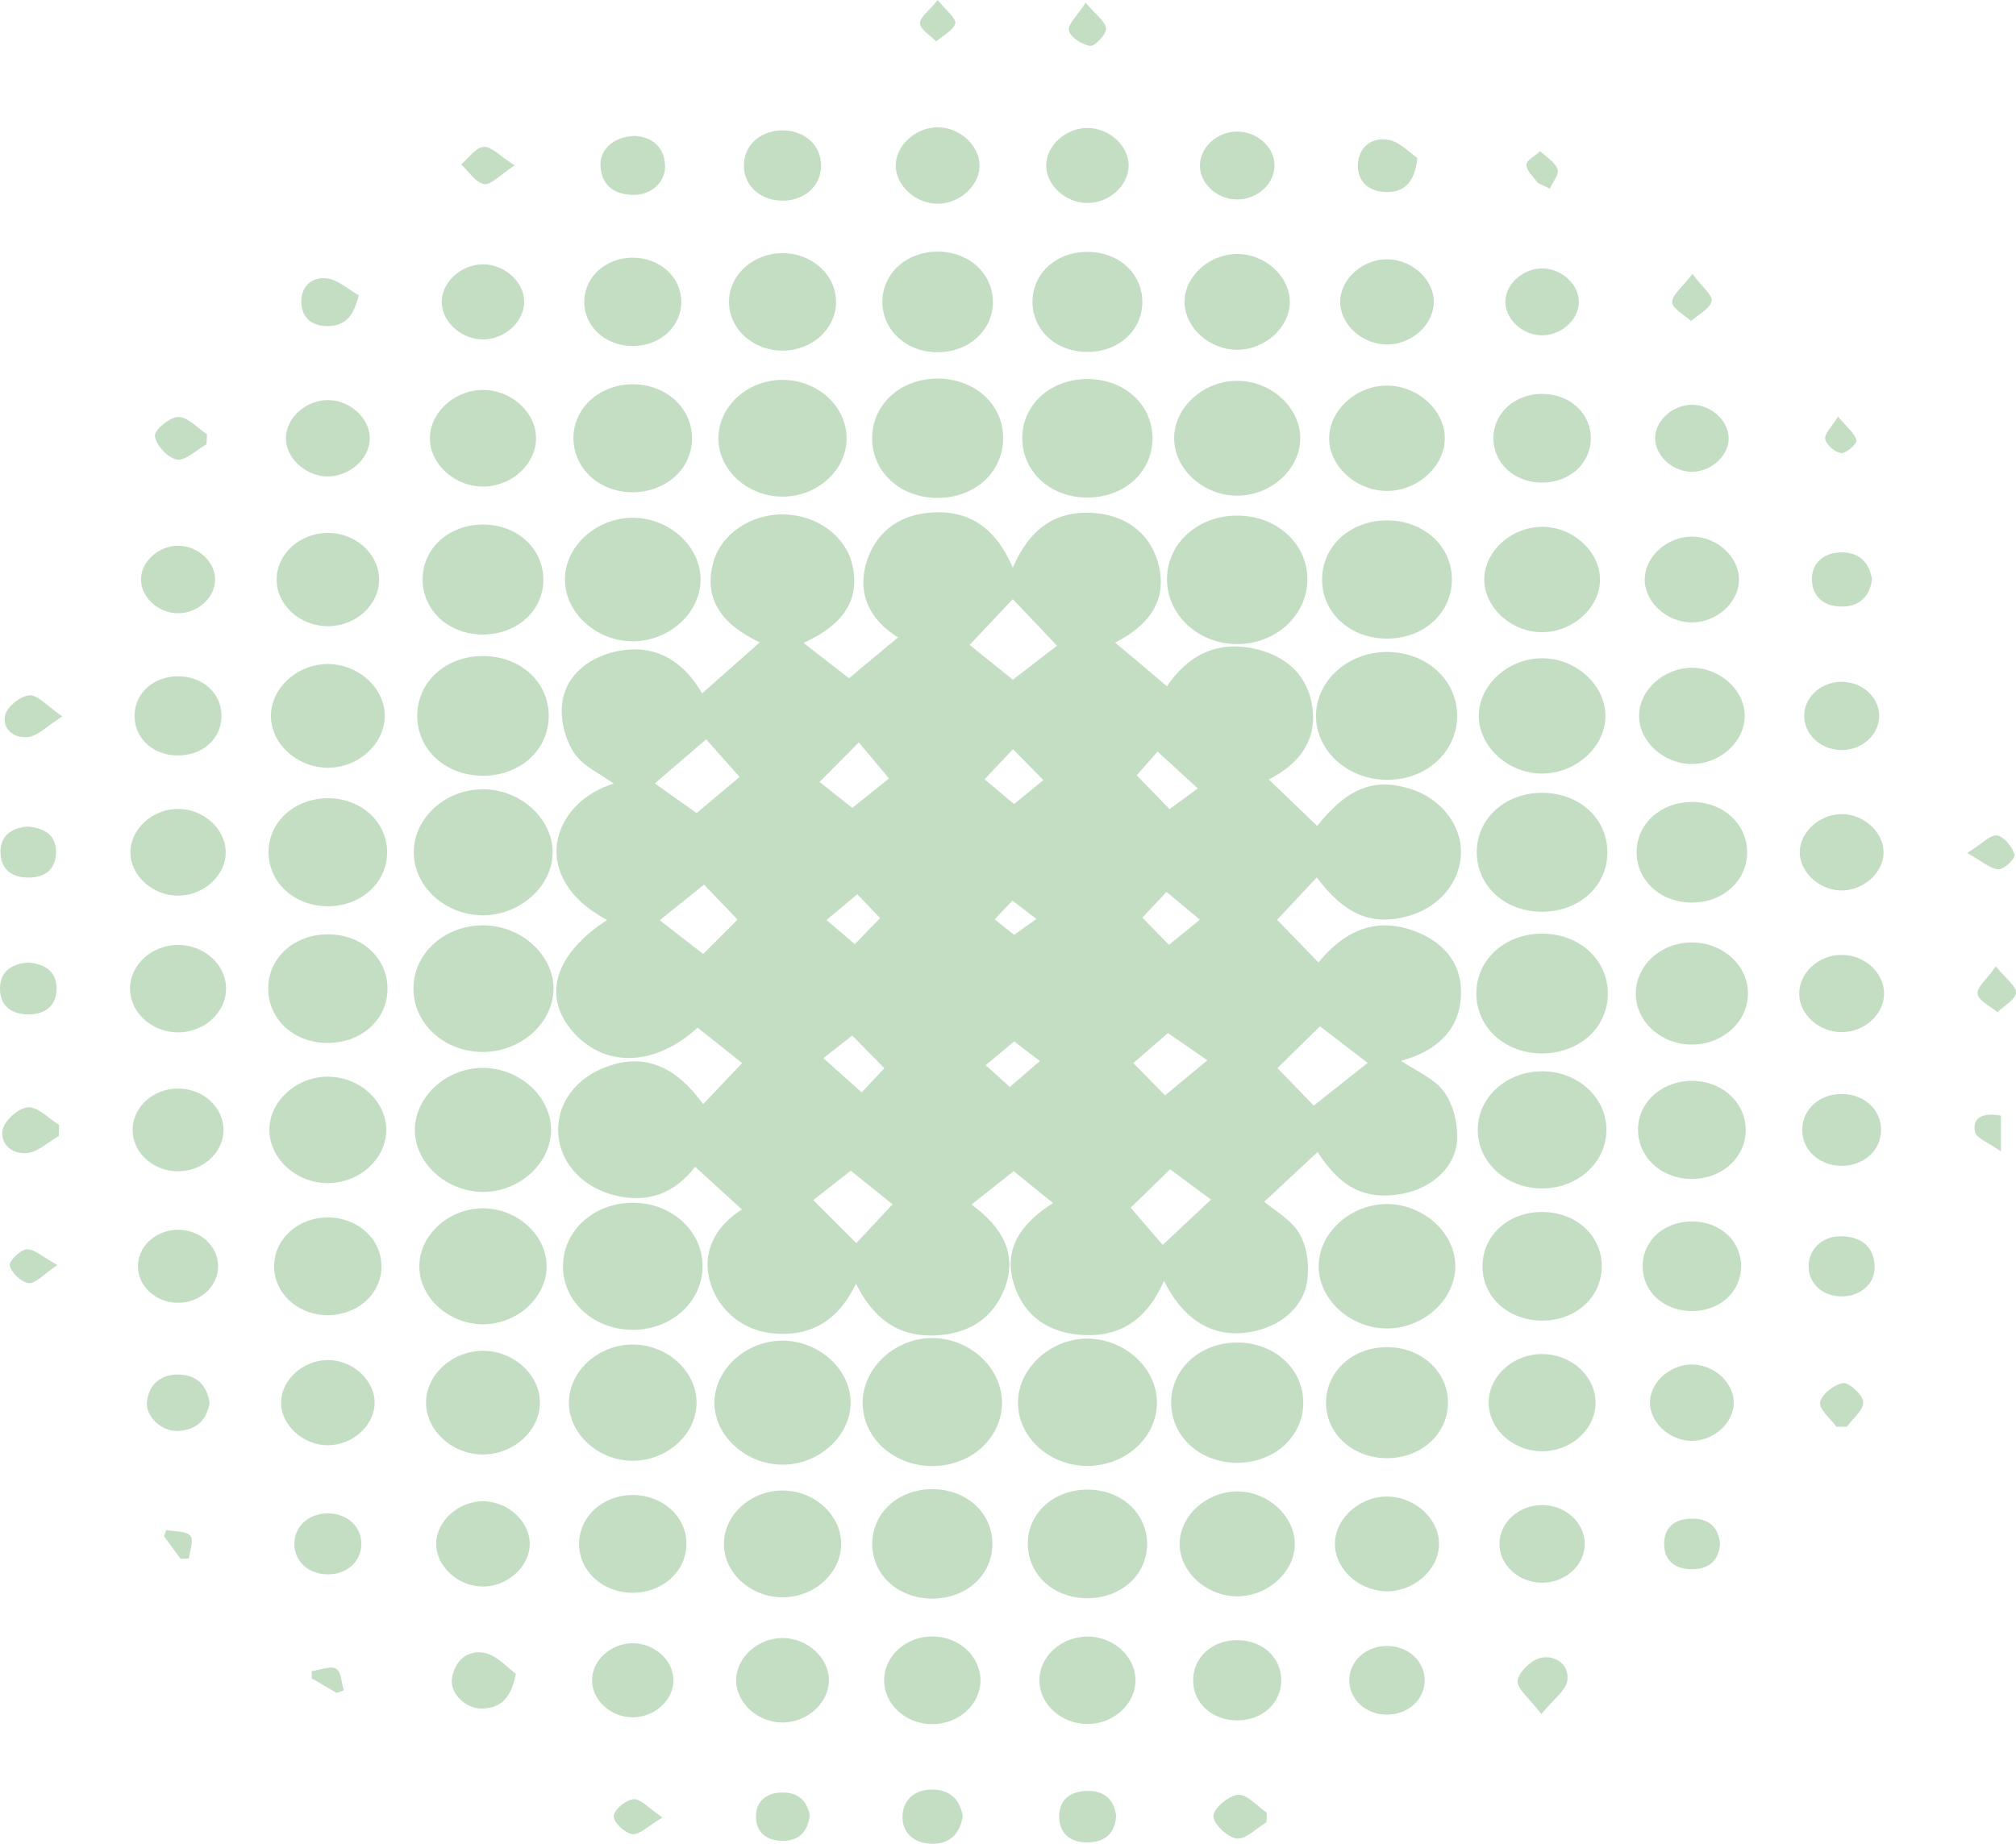 <?xml version="1.0" encoding="UTF-8"?>
<svg id="Layer_2" data-name="Layer 2" xmlns="http://www.w3.org/2000/svg" viewBox="0 0 605.76 554.08">
  <defs>
    <style>
      .cls-1 {
        fill: #c4dec4;
        stroke-width: 0px;
      }
    </style>
  </defs>
  <g id="Layer_1-2" data-name="Layer 1">
    <g>
      <path class="cls-1" d="m381.25,234.25c4.99,4.79,9.83,9.43,14.53,13.95,8.99-11.29,16.98-14.6,28.05-11.13,9.19,2.89,15.45,10.97,15.15,19.56-.31,8.77-6.81,16.29-16.26,18.78-10.74,2.84-18.81-.7-27.06-11.73-3.94,4.21-7.94,8.48-11.92,12.72,3.67,3.79,7.83,8.09,12.42,12.83,7.37-8.97,17.08-14.49,30.24-8.88,8.55,3.64,13,10.31,12.59,18.84-.5,10.55-7.52,16.77-18.02,19.6,4.45,3.03,10.03,5.3,12.88,9.21,2.85,3.91,4.17,9.51,3.99,14.3-.32,8.41-7.66,14.86-16.64,16.48-11.05,1.98-18.45-1.93-25.3-12.58-5.27,4.92-10.84,10.11-16.02,14.94,2.86,2.47,8.18,5.37,10.61,9.64,2.37,4.15,3.03,9.88,2.21,14.6-1.49,8.63-9.58,14.3-19.16,15.19-9.95.92-18.24-4.43-23.78-15.66-4.84,11.11-12.98,17.69-26.49,16.08-9.74-1.17-16.02-6.7-18.63-15.13-3.31-10.68,2.28-18.31,11.77-24.33-4.1-3.32-7.94-6.44-11.82-9.59-3.97,3.15-8.14,6.45-12.66,10.03,9.06,6.67,14.2,14.91,9.68,25.84-3.18,7.7-9.41,12.37-18.47,13.34-12.76,1.37-20.66-4.74-25.93-15.37-5.04,10.46-12.94,16.11-25.11,14.9-9.3-.92-16.58-7.38-18.85-15.86-2.39-8.92,1.97-16.48,9.67-21.37-4.48-4.09-9.58-8.74-14.05-12.82-5.89,7.77-14.28,11.41-25.05,8.35-9.77-2.78-16.2-10.62-16.1-19.64.1-9.26,6.8-16.88,17.26-19.63,9.92-2.61,18.61,1.41,26.3,12.11,3.97-4.19,7.98-8.42,11.72-12.37-4.1-3.25-8.75-6.93-13.41-10.62-12.16,11.21-27.14,12.43-37.02,1.71-9.88-10.72-6.13-23.71,9.84-34.07-23.64-12.55-17.13-35.06,2-41-3.91-2.86-9.21-5.2-11.8-9.05-2.71-4.03-4.14-9.61-3.76-14.35.74-9.09,8.47-15.31,18.42-16.68,10.11-1.39,18.06,3.23,23.69,12.99,5.71-5.06,11.73-10.39,17.32-15.33-11.89-5.66-16.78-13.35-14-23.89,2.28-8.65,11.3-14.79,21.41-14.57,9.76.21,18.28,6.43,20.34,14.86,2.57,10.51-2.39,18.25-14.58,23.74,5.48,4.27,11.25,8.76,17.02,13.25-1.32-.71-2.64-1.42-3.96-2.13,5.14-4.29,10.29-8.57,15.33-12.78-7.09-4.25-13.58-12.51-8.78-24.55,3.12-7.82,9.83-12.34,18.78-12.96,12.28-.85,19.77,5.56,24.48,16.57,4.91-11.38,12.66-17.65,25.36-16.34,9.65.99,16.56,6.99,18.57,15.93,2.46,10.93-3.64,18.1-13.18,22.91,5.12,4.32,10.2,8.61,15.58,13.15,5.79-8.67,14.66-14.34,27.47-11.01,9.32,2.42,14.99,8.5,16.22,17.29,1.43,10.23-4.21,17.2-13.09,21.71Zm2.22,87.11c-.75-1.03-1.5-2.07-2.25-3.1,4.9,5.07,9.81,10.14,13.53,13.99,5.36-4.24,11.38-9.01,16.21-12.84-5.03-3.86-10.93-8.38-14.33-10.99-3.98,3.91-8.57,8.43-13.17,12.94Zm-174.14-77.03c4.32-3.63,8.78-7.38,12.9-10.84-2.57-2.89-6.82-7.68-10.05-11.32-4.92,4.23-10.51,9.04-15.42,13.26,4.02,2.85,9.4,6.66,12.56,8.9Zm95.02-40.08c4.61-3.55,9.42-7.25,13.26-10.2-4.62-4.87-9.3-9.8-13.29-14-4.16,4.41-8.72,9.24-12.98,13.76,4.06,3.26,8.7,6.98,13,10.44Zm35.39,158.67c2.55,2.97,6.63,7.71,9.63,11.19,4.87-4.57,10.03-9.41,14.51-13.61-4.03-3-9.1-6.76-12.27-9.11-3.8,3.69-7.89,7.67-11.86,11.53Zm-84.11-11.1c-2.48,1.94-7.24,5.67-11.26,8.83,4.13,4.12,8.77,8.76,12.93,12.92,3.84-4.12,8.08-8.65,10.89-11.67-4.03-3.23-8.37-6.72-12.56-10.08Zm-57.4-75.28c4.31,3.34,8.67,6.73,13.06,10.14,3.39-3.39,6.9-6.9,10.33-10.32-3.4-3.55-6.82-7.12-10.07-10.51-4.29,3.44-8.81,7.06-13.33,10.69Zm68.91-42.59c-3.22-3.84-6.2-7.4-9.08-10.84-3.95,3.97-7.97,8.01-11.81,11.87,3.48,2.76,7.32,5.79,9.85,7.8,3.86-3.09,7.4-5.92,11.03-8.83Zm95.27,1.14c-.7.74-1.39,1.48-2.09,2.22-4.33-3.97-8.66-7.93-12.99-11.9.88-.67,1.76-1.33,2.64-2-3.27,3.72-6.54,7.44-8.42,9.58,3.45,3.54,6.71,6.9,9.88,10.16,3.21-2.36,7.09-5.22,10.98-8.07Zm-21.87,84.39c3.44,3.49,6.66,6.77,9.53,9.69,4.45-3.69,8.68-7.19,12.72-10.54-3.92-2.7-7.86-5.41-11.86-8.17-3.4,2.95-6.81,5.92-10.38,9.02Zm-81.62,8.81c2.06-2.21,4.99-5.36,6.8-7.29-3.22-3.27-6.42-6.52-9.65-9.8-2.82,2.21-6.38,5-8.67,6.79,3.86,3.45,7.6,6.79,11.52,10.3Zm45.46-103.16c-2.97,3.15-5.66,6-8.55,9.06,3.07,2.57,5.93,4.96,8.87,7.43,3.06-2.5,5.93-4.83,8.81-7.19-3.06-3.11-5.85-5.95-9.14-9.3Zm46.13,42.89c-2.7,2.88-5.18,5.53-7.26,7.74,2.92,2.98,5.48,5.6,7.99,8.17,3.32-2.7,6.26-5.08,9.28-7.54-3.24-2.71-6.31-5.28-10.01-8.37Zm-86.06,7.88c-2.64-2.76-5.03-5.25-6.86-7.16-3.2,2.68-6.11,5.12-9.24,7.74,2.75,2.35,5.59,4.78,8.49,7.25,2.51-2.58,4.81-4.95,7.61-7.83Zm40.28,37.05c-3.13,2.61-5.71,4.77-8.55,7.15,3,2.71,5.58,5.04,7.25,6.54,3.18-2.73,6.08-5.24,9.03-7.78-2.18-1.67-4.79-3.66-7.73-5.91Zm-.51-42.32c-1.82,1.92-3.47,3.66-5.35,5.65,2.31,1.84,4.21,3.34,5.85,4.65,2.38-1.69,4.26-3.03,6.69-4.76-2.56-1.97-4.55-3.5-7.19-5.54Z"/>
      <path class="cls-1" d="m437.84,214.83c.15,10.74-8.72,19.23-20.37,19.51-11.96.29-21.83-8.17-22.04-18.9-.2-10.7,9.47-19.53,21.37-19.51,11.74.02,20.89,8.24,21.04,18.9Z"/>
      <path class="cls-1" d="m371.76,154.95c11.74,0,20.91,8.21,21.08,18.86.16,10.88-9.33,19.76-21.1,19.75-11.78,0-21.25-8.9-21.08-19.78.17-10.65,9.36-18.85,21.1-18.84Z"/>
      <path class="cls-1" d="m144.79,316.13c-11.58-.15-20.74-8.77-20.56-19.35.18-10.54,9.66-18.88,21.27-18.7,11.38.17,21.06,9.17,20.81,19.35-.25,10.29-10.1,18.85-21.52,18.7Z"/>
      <path class="cls-1" d="m301.07,421.71c-.11,10.54-9.39,18.89-20.98,18.86-11.58-.02-20.83-8.41-20.88-18.95-.06-10.65,9.99-19.81,21.38-19.51,11.25.3,20.59,9.23,20.48,19.6Z"/>
      <path class="cls-1" d="m347.62,422.11c-.36,10.44-10.08,18.75-21.54,18.41-11.46-.34-20.58-9.2-20.19-19.64.38-10.28,10.49-19.01,21.54-18.59,11.29.43,20.55,9.51,20.2,19.81Z"/>
      <path class="cls-1" d="m211.09,380.25c.15,10.61-8.88,19.16-20.45,19.38-11.98.22-21.52-8.29-21.48-19.17.04-10.58,9.24-18.97,20.86-19.01,11.64-.05,20.93,8.24,21.08,18.81Z"/>
      <path class="cls-1" d="m145.21,275.06c-11.39.05-20.95-8.67-20.88-19.05.07-10.1,9.23-18.58,20.32-18.82,11.28-.25,21.2,8.41,21.4,18.68.19,10.17-9.55,19.14-20.84,19.19Z"/>
      <path class="cls-1" d="m235.41,402.89c11.02.17,20.37,8.92,20.18,18.88-.19,10.04-9.79,18.55-20.74,18.38-11.02-.17-20.37-8.92-20.18-18.88.19-10.04,9.79-18.55,20.74-18.38Z"/>
      <path class="cls-1" d="m165.58,339.87c-.24,10.05-9.87,18.53-20.81,18.31-11.03-.22-20.35-8.99-20.11-18.95.24-10.05,9.87-18.53,20.81-18.31,11.03.22,20.35,8.99,20.11,18.95Z"/>
      <path class="cls-1" d="m190.09,155.6c11.06-.02,20.53,8.65,20.42,18.7-.11,10.1-9.73,18.63-20.74,18.41-10.8-.22-19.86-8.51-20.02-18.34-.16-10.05,9.27-18.75,20.34-18.77Z"/>
      <path class="cls-1" d="m416.48,399.22c-11.04-.17-20.43-8.96-20.25-18.94.19-10.05,9.84-18.61,20.8-18.44,11.04.17,20.43,8.96,20.25,18.94-.19,10.05-9.84,18.61-20.8,18.44Z"/>
      <path class="cls-1" d="m463.67,280.58c11.17.13,19.59,8.04,19.45,18.27-.15,10.18-8.83,17.84-20.06,17.71-11.17-.13-19.59-8.04-19.45-18.27.15-10.18,8.83-17.84,20.06-17.71Z"/>
      <path class="cls-1" d="m145.16,197.15c11.22.02,19.74,7.8,19.72,18.02-.02,10.21-8.57,17.97-19.79,17.95-11.22-.02-19.73-7.81-19.72-18.02.02-10.22,8.57-17.97,19.79-17.95Z"/>
      <path class="cls-1" d="m371.4,439.59c-11.16-.16-19.67-8.2-19.49-18.39.18-10.16,9-17.91,20.2-17.75,11.16.16,19.67,8.19,19.49,18.39-.18,10.16-9,17.91-20.2,17.75Z"/>
      <path class="cls-1" d="m301.42,131.56c.08,10.27-8.46,18.09-19.72,18.07-11.26-.02-19.76-7.86-19.64-18.14.11-9.95,8.41-17.56,19.32-17.71,11.3-.16,19.97,7.53,20.05,17.77Z"/>
      <path class="cls-1" d="m482.98,256.17c-.02,10.22-8.61,17.92-19.87,17.82-11.19-.1-19.57-8.01-19.37-18.28.2-9.89,8.57-17.39,19.47-17.45,11.27-.06,19.79,7.66,19.77,17.91Z"/>
      <path class="cls-1" d="m436.26,173.89c.13,10.24-8.38,18.07-19.61,18.02-10.89-.04-19.26-7.6-19.39-17.49-.13-10.24,8.38-18.07,19.61-18.03,10.89.05,19.26,7.6,19.39,17.49Z"/>
      <path class="cls-1" d="m346.3,131.97c-.13,10.15-8.81,17.74-20.05,17.55-11.11-.2-19.37-8.19-19.07-18.44.3-9.82,8.76-17.22,19.65-17.18,11.18.04,19.6,7.86,19.47,18.08Z"/>
      <path class="cls-1" d="m463.3,357.15c-10.73-.03-19.3-7.88-19.27-17.66.03-9.77,8.66-17.57,19.39-17.55,10.73.03,19.3,7.88,19.27,17.66-.03,9.77-8.66,17.57-19.39,17.55Z"/>
      <path class="cls-1" d="m190.37,438.98c-10.52.13-19.52-8.03-19.42-17.61.09-9.31,8.7-17.19,18.93-17.32,10.52-.13,19.51,8.03,19.42,17.61-.09,9.31-8.7,17.19-18.93,17.32Z"/>
      <path class="cls-1" d="m234.82,114.16c10.6-.16,19.51,7.78,19.57,17.44.06,9.65-8.75,17.69-19.35,17.64-10.28-.04-18.9-7.72-19.17-17.08-.28-9.65,8.35-17.85,18.95-18.01Z"/>
      <path class="cls-1" d="m144.88,363.12c10.44-.14,19.47,8.05,19.37,17.57-.1,9.25-8.72,17.14-18.89,17.27-10.44.14-19.47-8.05-19.36-17.57.1-9.25,8.72-17.14,18.89-17.27Z"/>
      <path class="cls-1" d="m482.39,214.99c.11,9.26-8.64,17.37-18.86,17.47-10.17.1-19.07-7.87-19.18-17.17-.11-9.28,8.62-17.37,18.86-17.47,10.17-.1,19.07,7.87,19.18,17.17Z"/>
      <path class="cls-1" d="m371.73,148.96c-10.18-.01-18.95-8.02-18.93-17.28.02-9.27,8.8-17.25,18.97-17.24,10.18.01,18.95,8.02,18.93,17.28-.02,9.27-8.8,17.25-18.97,17.24Z"/>
      <path class="cls-1" d="m416.89,404.84c10.3.07,18.26,7.42,18.19,16.8-.07,9.38-8.15,16.63-18.45,16.56-10.3-.07-18.26-7.42-18.19-16.8.07-9.38,8.15-16.63,18.45-16.56Z"/>
      <path class="cls-1" d="m145.47,157.64c10.3.15,18.05,7.57,17.79,17.02-.26,9.36-8.5,16.34-18.89,16.01-9.95-.32-17.46-7.51-17.39-16.65.07-9.41,8.12-16.54,18.49-16.38Z"/>
      <path class="cls-1" d="m298.19,463.79c.09,9.43-7.72,16.62-18.06,16.61-10.34,0-18.14-7.19-18.04-16.63.09-9.1,7.69-16.09,17.66-16.25,10.36-.17,18.35,6.88,18.44,16.27Z"/>
      <path class="cls-1" d="m463.73,396.85c-10.37.15-18.3-6.94-18.28-16.35.02-9.12,7.58-16.14,17.56-16.28,10.37-.15,18.3,6.94,18.28,16.35-.02,9.12-7.58,16.14-17.56,16.28Z"/>
      <path class="cls-1" d="m190.49,115.48c9.89.15,17.53,7.32,17.45,16.37-.08,9.32-8.27,16.4-18.58,16.07-9.84-.32-17.31-7.65-17.05-16.73.26-8.98,8.22-15.86,18.18-15.71Z"/>
      <path class="cls-1" d="m326.82,447.65c10.31.03,18.06,7.31,17.85,16.75-.21,9.08-7.96,15.92-17.99,15.89-10.31-.03-18.06-7.31-17.85-16.75.21-9.08,7.96-15.92,17.99-15.89Z"/>
      <path class="cls-1" d="m116.32,256.2c-.04,9.04-7.77,16.1-17.7,16.14-10.26.05-18.16-7.29-17.93-16.67.22-8.99,8.15-15.9,18.1-15.78,9.91.12,17.57,7.24,17.53,16.3Z"/>
      <path class="cls-1" d="m98.14,313.42c-10.29-.15-17.9-7.54-17.54-17.02.34-9.02,8.24-15.77,18.28-15.62,10.28.15,17.9,7.54,17.54,17.02-.34,9.02-8.24,15.77-18.28,15.62Z"/>
      <path class="cls-1" d="m98.75,355.54c-9.4.13-17.54-7-17.8-15.59-.27-8.83,8-16.48,17.72-16.39,9.45.09,17.37,7.35,17.39,15.96.02,8.6-7.86,15.89-17.32,16.02Z"/>
      <path class="cls-1" d="m234.5,480c-9.75-.34-17.55-8.15-16.95-16.97.59-8.61,8.81-15.41,18.22-15.09,9.75.34,17.55,8.15,16.95,16.97-.59,8.61-8.81,15.41-18.22,15.09Z"/>
      <path class="cls-1" d="m434.13,131.84c-.1,8.44-8.3,15.78-17.52,15.69-9.27-.09-17.33-7.55-17.23-15.96.1-8.44,8.29-15.78,17.52-15.69,9.27.09,17.33,7.55,17.23,15.96Z"/>
      <path class="cls-1" d="m389.05,463.66c.22,8.43-7.85,15.98-17.17,16.06-9.28.08-17.48-7.35-17.43-15.82.04-8.2,7.71-15.38,16.77-15.69,9.21-.32,17.61,6.96,17.83,15.45Z"/>
      <path class="cls-1" d="m480.75,173.8c.25,8.38-7.7,15.95-17,16.18-9.21.23-17.51-7.01-17.76-15.48-.25-8.38,7.7-15.95,17-16.18,9.21-.23,17.51,7.01,17.76,15.48Z"/>
      <path class="cls-1" d="m144.74,405.94c9.34-.22,17.5,7.05,17.49,15.59-.01,8.26-7.62,15.34-16.72,15.56-9.34.22-17.5-7.05-17.49-15.59.01-8.26,7.62-15.34,16.72-15.56Z"/>
      <path class="cls-1" d="m115.61,215.31c-.13,8.55-8.39,15.75-17.69,15.4-9.11-.34-16.63-7.52-16.51-15.75.13-8.55,8.39-15.75,17.69-15.4,9.11.34,16.63,7.52,16.51,15.75Z"/>
      <path class="cls-1" d="m508.56,283.22c9.3.1,16.77,7.06,16.66,15.52-.11,8.47-7.75,15.27-17.04,15.17-9.3-.1-16.77-7.06-16.66-15.52.11-8.47,7.75-15.27,17.04-15.17Z"/>
      <path class="cls-1" d="m524.97,256.31c-.11,8.6-7.53,15.11-17.01,14.92-9.42-.19-16.5-7.04-16.19-15.67.3-8.28,7.46-14.56,16.61-14.56,9.47,0,16.69,6.67,16.59,15.31Z"/>
      <path class="cls-1" d="m524.54,340.14c-.31,8.22-7.69,14.43-16.82,14.14-9.03-.29-15.84-7.01-15.53-15.32.31-8.22,7.7-14.43,16.82-14.14,9.03.29,15.84,7.01,15.53,15.32Z"/>
      <path class="cls-1" d="m343.25,90.55c.09,8.44-6.73,14.95-15.92,15.2-9.57.26-17-6.2-17.09-14.86-.09-8.73,7.13-15.3,16.72-15.2,9.2.09,16.2,6.48,16.29,14.86Z"/>
      <path class="cls-1" d="m298.34,91.09c-.2,8.58-7.72,15.03-17.2,14.75-9.4-.27-16.39-7.2-15.99-15.84.39-8.28,7.62-14.48,16.78-14.39,9.44.09,16.6,6.85,16.4,15.48Z"/>
      <path class="cls-1" d="m463.18,436.13c-8.91-.1-16.19-7.05-15.85-15.15.32-7.84,7.63-14.17,16.23-14.07,8.91.1,16.19,7.05,15.85,15.15-.32,7.84-7.63,14.17-16.23,14.07Z"/>
      <path class="cls-1" d="m206.25,463.7c.15,8.28-6.95,14.91-16.03,14.95-9.09.05-16.27-6.5-16.22-14.78.05-7.99,6.89-14.37,15.63-14.59,9.1-.23,16.47,6.16,16.62,14.41Z"/>
      <path class="cls-1" d="m235.03,76.08c9.06-.05,16.34,6.67,16.18,14.92-.16,7.95-7.24,14.32-15.98,14.37-9.06.05-16.34-6.67-16.18-14.92.16-7.95,7.24-14.32,15.98-14.37Z"/>
      <path class="cls-1" d="m114.63,380.72c-.1,8.26-7.43,14.69-16.53,14.5-9.05-.19-16.03-6.94-15.72-15.23.3-7.95,7.35-14.13,16.12-14.13,9.09,0,16.23,6.58,16.12,14.87Z"/>
      <path class="cls-1" d="m161.06,132.06c-.23,7.74-7.65,14.27-16.12,14.16-8.8-.11-16.22-7.28-15.74-15.23.47-7.74,8.1-14.12,16.51-13.8,8.51.32,15.58,7.17,15.35,14.87Z"/>
      <path class="cls-1" d="m508.41,200.68c8.49.02,15.86,6.77,15.84,14.49-.02,7.73-7.43,14.45-15.91,14.42-8.49-.02-15.86-6.77-15.84-14.49.02-7.73,7.43-14.44,15.91-14.42Z"/>
      <path class="cls-1" d="m371.37,76.33c8.46-.22,16.07,6.47,16.18,14.23.11,7.72-7.34,14.57-15.83,14.55-8.18-.01-15.42-6.38-15.78-13.86-.37-7.67,6.9-14.7,15.43-14.92Z"/>
      <path class="cls-1" d="m432.39,464.29c-.23,7.76-7.99,14.34-16.39,13.9-8.25-.43-15.1-7.13-14.88-14.54.23-7.76,7.99-14.34,16.39-13.9,8.25.43,15.1,7.13,14.88,14.54Z"/>
      <path class="cls-1" d="m98.35,160.14c8.32-.09,15.34,6.08,15.56,13.69.23,7.84-7,14.48-15.63,14.35-8.33-.13-15.18-6.47-15.16-14.05.02-7.58,6.89-13.89,15.23-13.98Z"/>
      <path class="cls-1" d="m523.15,380.66c-.07,7.62-6.35,13.31-14.72,13.33-8.67.03-15.1-6.02-14.84-13.96.25-7.55,6.74-13.11,15.13-12.97,8.32.15,14.51,5.97,14.44,13.59Z"/>
      <path class="cls-1" d="m463.12,145.03c-8.26-.11-14.51-5.99-14.39-13.55.12-7.52,6.58-13.21,14.88-13.11,8.26.11,14.51,5.99,14.39,13.55-.12,7.52-6.58,13.21-14.88,13.11Z"/>
      <path class="cls-1" d="m67.82,256.02c.07,7-6.5,13.07-14.2,13.14-7.68.06-14.36-5.92-14.43-12.93-.07-7,6.5-13.07,14.2-13.14,7.68-.06,14.36,5.92,14.43,12.93Z"/>
      <path class="cls-1" d="m204.7,90.6c.07,7.54-6.37,13.42-14.64,13.39-8.26-.03-14.64-5.97-14.51-13.52.13-7.21,6.33-12.89,14.24-13.03,8.28-.15,14.84,5.64,14.91,13.15Z"/>
      <path class="cls-1" d="m294.61,504.86c.05,7.4-6.65,13.42-14.78,13.27-7.81-.14-14.12-5.98-14.17-13.09-.05-7.4,6.65-13.42,14.78-13.27,7.81.14,14.12,5.98,14.17,13.09Z"/>
      <path class="cls-1" d="m326.46,491.81c7.79-.14,14.44,5.6,14.71,12.7.28,7.37-6.44,13.64-14.55,13.58-7.8-.06-14.26-5.96-14.31-13.06-.05-7.09,6.36-13.07,14.15-13.21Z"/>
      <path class="cls-1" d="m53.47,283.96c7.79-.02,14.33,5.83,14.46,12.93.13,7.38-6.69,13.54-14.8,13.35-7.79-.19-14.15-6.2-14.06-13.29.09-7.1,6.6-12.97,14.4-12.99Z"/>
      <path class="cls-1" d="m522.53,174.25c-.07,6.93-6.89,12.97-14.46,12.8-7.62-.17-14.17-6.48-13.86-13.35.31-6.67,6.77-12.38,14.06-12.44,7.58-.06,14.32,6.08,14.25,12.98Z"/>
      <path class="cls-1" d="m98.3,408.71c7.58-.12,14.39,6.08,14.27,12.98-.12,6.67-6.53,12.52-13.85,12.63-7.58.12-14.39-6.08-14.27-12.98.12-6.67,6.53-12.51,13.85-12.63Z"/>
      <path class="cls-1" d="m416.71,103.53c-7.61-.03-14.3-6.33-14.01-13.21.28-6.68,6.81-12.43,14.11-12.4,7.61.03,14.3,6.33,14.01,13.21-.28,6.68-6.81,12.43-14.11,12.4Z"/>
      <path class="cls-1" d="m159.18,464.03c-.05,6.93-6.98,13.02-14.53,12.74-7.34-.27-13.64-6.23-13.59-12.87.05-6.93,6.98-13.02,14.53-12.74,7.34.27,13.64,6.23,13.59,12.87Z"/>
      <path class="cls-1" d="m249.07,504.9c.03,6.7-6.31,12.6-13.69,12.74-7.67.15-14.41-6.03-14.19-13.01.21-6.73,6.73-12.46,14.09-12.38,7.38.08,13.76,5.93,13.79,12.65Z"/>
      <path class="cls-1" d="m67.15,339.85c-.19,6.92-6.6,12.4-14.18,12.13-7.6-.27-13.51-6.18-13.1-13.09.4-6.64,6.46-11.83,13.76-11.76,7.61.07,13.7,5.81,13.52,12.73Z"/>
      <path class="cls-1" d="m371.83,517c-7.49.04-13.18-5.01-13.32-11.8-.14-7.11,5.74-12.46,13.56-12.31,7.45.14,12.98,5.34,12.92,12.16-.06,6.8-5.69,11.91-13.16,11.95Z"/>
      <path class="cls-1" d="m66.56,215.24c-.06,6.85-5.82,11.93-13.38,11.78-7.53-.14-13-5.45-12.74-12.36.24-6.52,5.76-11.38,12.97-11.42,7.55-.04,13.2,5.12,13.14,12Z"/>
      <path class="cls-1" d="m463.33,452.29c6.93-.02,12.72,5.14,12.85,11.46.14,6.59-5.95,12.08-13.18,11.88-6.93-.19-12.55-5.52-12.45-11.82.09-6.32,5.85-11.5,12.78-11.52Z"/>
      <path class="cls-1" d="m553.41,310.18c-6.87.02-12.77-5.31-12.79-11.58-.02-6.26,5.83-11.63,12.71-11.65,6.87-.02,12.77,5.31,12.79,11.58.02,6.26-5.83,11.63-12.71,11.65Z"/>
      <path class="cls-1" d="m282.35,38.27c6.83.35,12.56,6.29,11.94,12.39-.61,5.96-6.74,10.87-13.16,10.55-6.83-.35-12.56-6.29-11.94-12.39.61-5.95,6.74-10.87,13.16-10.55Z"/>
      <path class="cls-1" d="m520.96,421.64c-.09,6.21-6.38,11.65-13.13,11.34-6.51-.29-12.14-5.7-12.06-11.59.09-6.21,6.38-11.65,13.13-11.34,6.51.29,12.14,5.71,12.06,11.59Z"/>
      <path class="cls-1" d="m565.97,256.39c-.18,6.21-6.56,11.58-13.29,11.19-6.51-.38-12.07-5.86-11.89-11.73.18-6.21,6.56-11.58,13.29-11.19,6.51.38,12.07,5.86,11.89,11.73Z"/>
      <path class="cls-1" d="m98.14,143.17c-6.82-.21-12.68-6.05-12.21-12.17.46-5.94,6.5-10.96,12.95-10.77,6.82.21,12.68,6.05,12.21,12.17-.46,5.94-6.5,10.96-12.95,10.77Z"/>
      <path class="cls-1" d="m339.13,49.8c-.04,5.89-5.77,11.14-12.25,11.21-6.77.08-12.81-5.57-12.51-11.7.29-5.92,6.21-11,12.65-10.85,6.49.15,12.16,5.45,12.11,11.34Z"/>
      <path class="cls-1" d="m145.49,102c-6.42.2-12.4-4.84-12.75-10.76-.36-6.12,5.63-11.81,12.41-11.8,6.47.01,12.25,5.22,12.35,11.12.11,5.87-5.52,11.23-12.01,11.43Z"/>
      <path class="cls-1" d="m202.35,504.78c.11,5.98-5.45,11.2-12.04,11.3-6.57.1-12.3-4.96-12.41-10.96-.11-5.98,5.45-11.2,12.04-11.3,6.57-.1,12.3,4.96,12.41,10.96Z"/>
      <path class="cls-1" d="m41.46,379.99c.33-6.11,6.13-10.8,12.84-10.4,6.73.41,11.75,5.71,11.19,11.84-.54,5.85-5.96,10.26-12.38,10.07-6.71-.2-11.98-5.41-11.65-11.51Z"/>
      <path class="cls-1" d="m565.22,339.61c-.04,6.27-5.42,10.95-12.31,10.72-6.54-.22-11.41-4.86-11.38-10.85.04-6.27,5.42-10.95,12.31-10.72,6.54.22,11.41,4.86,11.38,10.85Z"/>
      <path class="cls-1" d="m416.76,494.64c6.52,0,11.53,4.74,11.32,10.68-.2,5.63-5.13,9.95-11.33,9.95-6.52,0-11.53-4.74-11.32-10.68.2-5.63,5.13-9.95,11.33-9.95Z"/>
      <path class="cls-1" d="m246.71,50.34c-.32,6.02-5.53,10.25-12.24,9.95-6.61-.3-11.26-5.03-10.93-11.15.32-6.02,5.52-10.25,12.24-9.95,6.61.3,11.26,5.03,10.93,11.15Z"/>
      <path class="cls-1" d="m564.64,214.88c.15,5.57-4.68,10.28-10.78,10.52-6.43.25-11.81-4.5-11.75-10.36.06-5.58,5.05-10.11,11.18-10.15,6.12-.04,11.2,4.43,11.35,10Z"/>
      <path class="cls-1" d="m371.47,39.54c6.03-.15,11.33,4.44,11.49,9.94.16,5.49-4.87,10.32-10.92,10.46-6.03.15-11.33-4.44-11.49-9.94-.16-5.49,4.87-10.32,10.92-10.46Z"/>
      <path class="cls-1" d="m53.41,184.29c-6.03-.06-11.2-4.94-11.03-10.41.17-5.48,5.66-10.13,11.63-9.86,5.7.25,10.57,4.85,10.63,10.04.06,5.48-5.21,10.28-11.23,10.23Z"/>
      <path class="cls-1" d="m519.42,131.95c-.16,5.44-5.81,10.18-11.71,9.81-5.66-.35-10.53-5.18-10.38-10.29.16-5.45,5.81-10.18,11.71-9.81,5.66.35,10.53,5.18,10.38,10.29Z"/>
      <path class="cls-1" d="m463.23,80.66c5.96-.08,11.34,4.89,11.18,10.3-.15,5.16-5.25,9.75-10.91,9.82-5.95.08-11.34-4.89-11.18-10.3.15-5.16,5.25-9.75,10.91-9.82Z"/>
      <path class="cls-1" d="m108.57,464.07c-.06,5.26-4.38,9.11-10.18,9.05-5.78-.06-10.01-3.99-9.94-9.27.06-5.26,4.38-9.11,10.18-9.05,5.78.06,10,3.99,9.94,9.27Z"/>
      <path class="cls-1" d="m553.44,389.58c-5.8.03-10.07-3.89-10-9.17.07-5.26,4.48-9.2,10.27-8.89,5.95.31,9.26,3.35,9.57,8.78.3,5.27-4.05,9.25-9.83,9.28Z"/>
      <path class="cls-1" d="m190.67,40.85c4.98.28,8.64,2.9,9.15,8.38.49,5.21-4,9.53-9.73,9.34-6-.2-9.36-3.22-9.66-8.68-.28-4.93,3.93-8.84,10.23-9.04Z"/>
      <path class="cls-1" d="m62.97,421.56c-.78,4.98-3.74,8.09-9.33,8.46-5.05.33-10.05-4.36-9.47-8.92.64-5,4.01-8.17,9.59-8.03,5.56.14,8.5,3.5,9.2,8.49Z"/>
      <path class="cls-1" d="m155,502.98c-1.36,7.19-4.38,10.26-9.99,10.47-5.08.19-9.93-4.62-9.2-9.14.8-4.98,4.45-8.63,9.75-7.59,3.82.75,6.92,4.49,9.44,6.27Z"/>
      <path class="cls-1" d="m425.9,47.48c-.83,7.26-3.83,10.36-9.46,10.23-5.21-.13-8.44-3.14-8.43-7.89.02-5.12,3.61-8.66,9.01-7.83,3.56.55,6.58,3.98,8.88,5.5Z"/>
      <path class="cls-1" d="m289.29,545.83c-.87,5.28-3.97,8.48-9.54,8.24-5.53-.24-8.87-3.61-8.55-8.67.3-4.66,3.74-7.65,8.94-7.62,5.64.03,8.43,3.4,9.15,8.05Z"/>
      <path class="cls-1" d="m562.49,174c-.56,4.93-3.47,8.27-9.05,8.29-5.56.02-9.02-3.2-9.01-8.26.01-4.72,3.35-7.82,8.49-8.02,5.58-.22,8.7,2.91,9.57,7.99Z"/>
      <path class="cls-1" d="m8.58,289.26c5.38.46,8.5,3.05,8.42,7.96-.08,4.9-3.26,7.69-8.63,7.62-5.38-.06-8.43-2.96-8.37-7.85.06-4.93,3.32-7.39,8.58-7.73Z"/>
      <path class="cls-1" d="m516.83,463.79c-.3,4.84-2.96,7.78-8.43,7.78-5.43,0-8.42-2.82-8.37-7.76.05-4.57,2.9-7.27,7.92-7.44,5.41-.18,8.34,2.49,8.87,7.42Z"/>
      <path class="cls-1" d="m335.36,545.64c-.24,4.79-2.83,7.85-8.24,8.03-5.34.18-8.66-2.49-8.86-7.4-.2-4.86,2.73-7.88,8.13-8.07,5.36-.2,8.35,2.54,8.98,7.44Z"/>
      <path class="cls-1" d="m8.27,248.4c5.68.43,8.73,3.03,8.57,7.97-.16,4.97-3.44,7.54-8.81,7.34-5.02-.18-7.81-2.91-7.89-7.48-.08-5.05,3.17-7.38,8.13-7.83Z"/>
      <path class="cls-1" d="m243.33,545.51c-.63,4.89-3.15,7.72-8.21,7.69-5-.03-7.97-2.72-7.96-7.27,0-4.55,2.98-7.23,7.98-7.26,5.08-.03,7.44,2.94,8.19,6.84Z"/>
      <path class="cls-1" d="m107.79,88.74c-1.52,6.18-3.94,9.09-8.98,9.25-5,.15-8.08-2.44-8.27-6.99-.19-4.55,2.8-7.88,7.63-7.34,3.39.38,6.43,3.29,9.62,5.08Z"/>
      <path class="cls-1" d="m17.65,341.4c-3.17,1.8-6.21,4.8-9.55,5.12-4.76.45-8.4-3.18-7.2-7.41.76-2.69,4.89-6.28,7.61-6.35,3.02-.08,6.15,3.38,9.24,5.3-.03,1.11-.06,2.23-.09,3.34Z"/>
      <path class="cls-1" d="m380.54,547.59c-3,1.79-6.25,5.25-8.92,4.91-2.82-.36-7.08-4.4-7.01-6.74.07-2.34,4.57-6.17,7.39-6.39,2.7-.21,5.75,3.41,8.64,5.35-.03.96-.07,1.92-.1,2.87Z"/>
      <path class="cls-1" d="m463.14,515.11c-3.54-4.71-7.4-7.59-7.12-10.07.3-2.61,4.23-6.34,7.18-6.89,4.74-.88,8.51,2.67,7.71,7.08-.52,2.87-4.01,5.3-7.77,9.88Z"/>
      <path class="cls-1" d="m62.06,133.51c-3.01,1.68-6.37,5.02-8.94,4.58-2.75-.47-6.25-4.36-6.58-7.05-.22-1.79,4.53-5.73,7.05-5.73,2.87,0,5.74,3.32,8.61,5.2-.05,1-.1,2-.15,3Z"/>
      <path class="cls-1" d="m18.73,215.3c-4.71,2.98-7.27,5.8-10.2,6.17-4.63.59-8.03-2.73-6.93-6.75.67-2.46,4.6-5.61,7.26-5.77,2.52-.15,5.28,3.21,9.87,6.34Z"/>
      <path class="cls-1" d="m551.82,428.77c-1.79-2.48-5.28-5.19-4.91-7.36.4-2.33,4.2-5.37,6.93-5.77,1.77-.26,5.94,3.59,6.02,5.7.1,2.42-3.13,4.94-4.92,7.42h-3.13Z"/>
      <path class="cls-1" d="m199.08,546.18c-4.33,2.54-6.96,5.29-9.1,5.01-2.26-.3-5.65-3.55-5.58-5.43.07-1.88,3.69-4.92,5.96-5.08,2.17-.15,4.6,2.74,8.72,5.51Z"/>
      <path class="cls-1" d="m154.66,49.7c-4.42,2.86-7.25,6.03-9.22,5.63-2.65-.54-4.62-3.82-6.89-5.92,2.25-1.88,4.36-5.07,6.78-5.27,2.28-.19,4.89,2.75,9.33,5.57Z"/>
      <path class="cls-1" d="m599.71,290.41c3.05,3.76,6.22,5.98,6.05,7.94-.19,2.07-3.58,3.9-5.57,5.84-2.13-1.81-5.65-3.45-5.98-5.49-.31-1.96,2.72-4.35,5.5-8.28Z"/>
      <path class="cls-1" d="m508.54,82.32c2.96,3.98,6.19,6.47,5.76,8.19-.57,2.3-3.99,4.01-6.19,5.97-2.02-1.88-5.64-3.75-5.66-5.65-.03-2.25,3.04-4.53,6.09-8.52Z"/>
      <path class="cls-1" d="m326.22.79c3.09,3.71,6.01,5.7,6.12,7.81.09,1.77-3.29,5.32-4.77,5.17-2.41-.25-5.91-2.6-6.38-4.57-.44-1.85,2.44-4.36,5.04-8.41Z"/>
      <path class="cls-1" d="m17.25,380.17c-4.12,2.76-6.55,5.62-8.62,5.42-2.2-.21-5.18-3.1-5.69-5.24-.32-1.35,3.16-4.8,5.1-4.91,2.32-.13,4.81,2.31,9.21,4.73Z"/>
      <path class="cls-1" d="m281.77,0c2.61,3.32,5.66,5.57,5.25,7.05-.57,2.1-3.68,3.62-5.7,5.39-1.75-1.78-4.73-3.48-4.88-5.37-.14-1.79,2.69-3.78,5.33-7.07Z"/>
      <path class="cls-1" d="m591.1,256.35c4.35-2.72,6.96-5.59,8.97-5.28,2.16.34,4.57,3.46,5.26,5.76.33,1.1-3.2,4.5-4.8,4.41-2.52-.15-4.9-2.38-9.43-4.89Z"/>
      <path class="cls-1" d="m462.01,54.92c-1.22-1.8-3.35-3.58-3.37-5.39-.02-1.35,2.68-2.73,4.16-4.1,1.83,1.78,4.5,3.33,5.2,5.43.53,1.58-1.46,3.87-2.32,5.84-1.23-.59-2.45-1.18-3.68-1.77Z"/>
      <path class="cls-1" d="m552.29,125.18c2.64,3.19,4.99,4.98,5.52,7.13.25,1.03-3.13,4.02-4.57,3.86-1.86-.21-4.49-2.5-4.81-4.21-.3-1.62,1.94-3.64,3.86-6.78Z"/>
      <path class="cls-1" d="m601.24,335.24v10.78c-3.72-2.65-7.41-3.96-7.79-5.83-.89-4.4,2.41-5.93,7.79-4.94Z"/>
      <path class="cls-1" d="m54.28,468.47c-1.66-2.26-3.32-4.52-4.98-6.78.21-.64.43-1.28.64-1.92,2.52.52,6.11.32,7.26,1.75,1.14,1.42-.19,4.48-.44,6.81l-2.47.14Z"/>
      <path class="cls-1" d="m101.16,508.75c-2.49-1.46-4.99-2.91-7.48-4.37,0-.73-.02-1.45-.03-2.18,2.52-.34,5.81-1.69,7.34-.73,1.63,1.03,1.6,4.25,2.3,6.51-.71.25-1.42.51-2.13.76Z"/>
    </g>
  </g>
</svg>